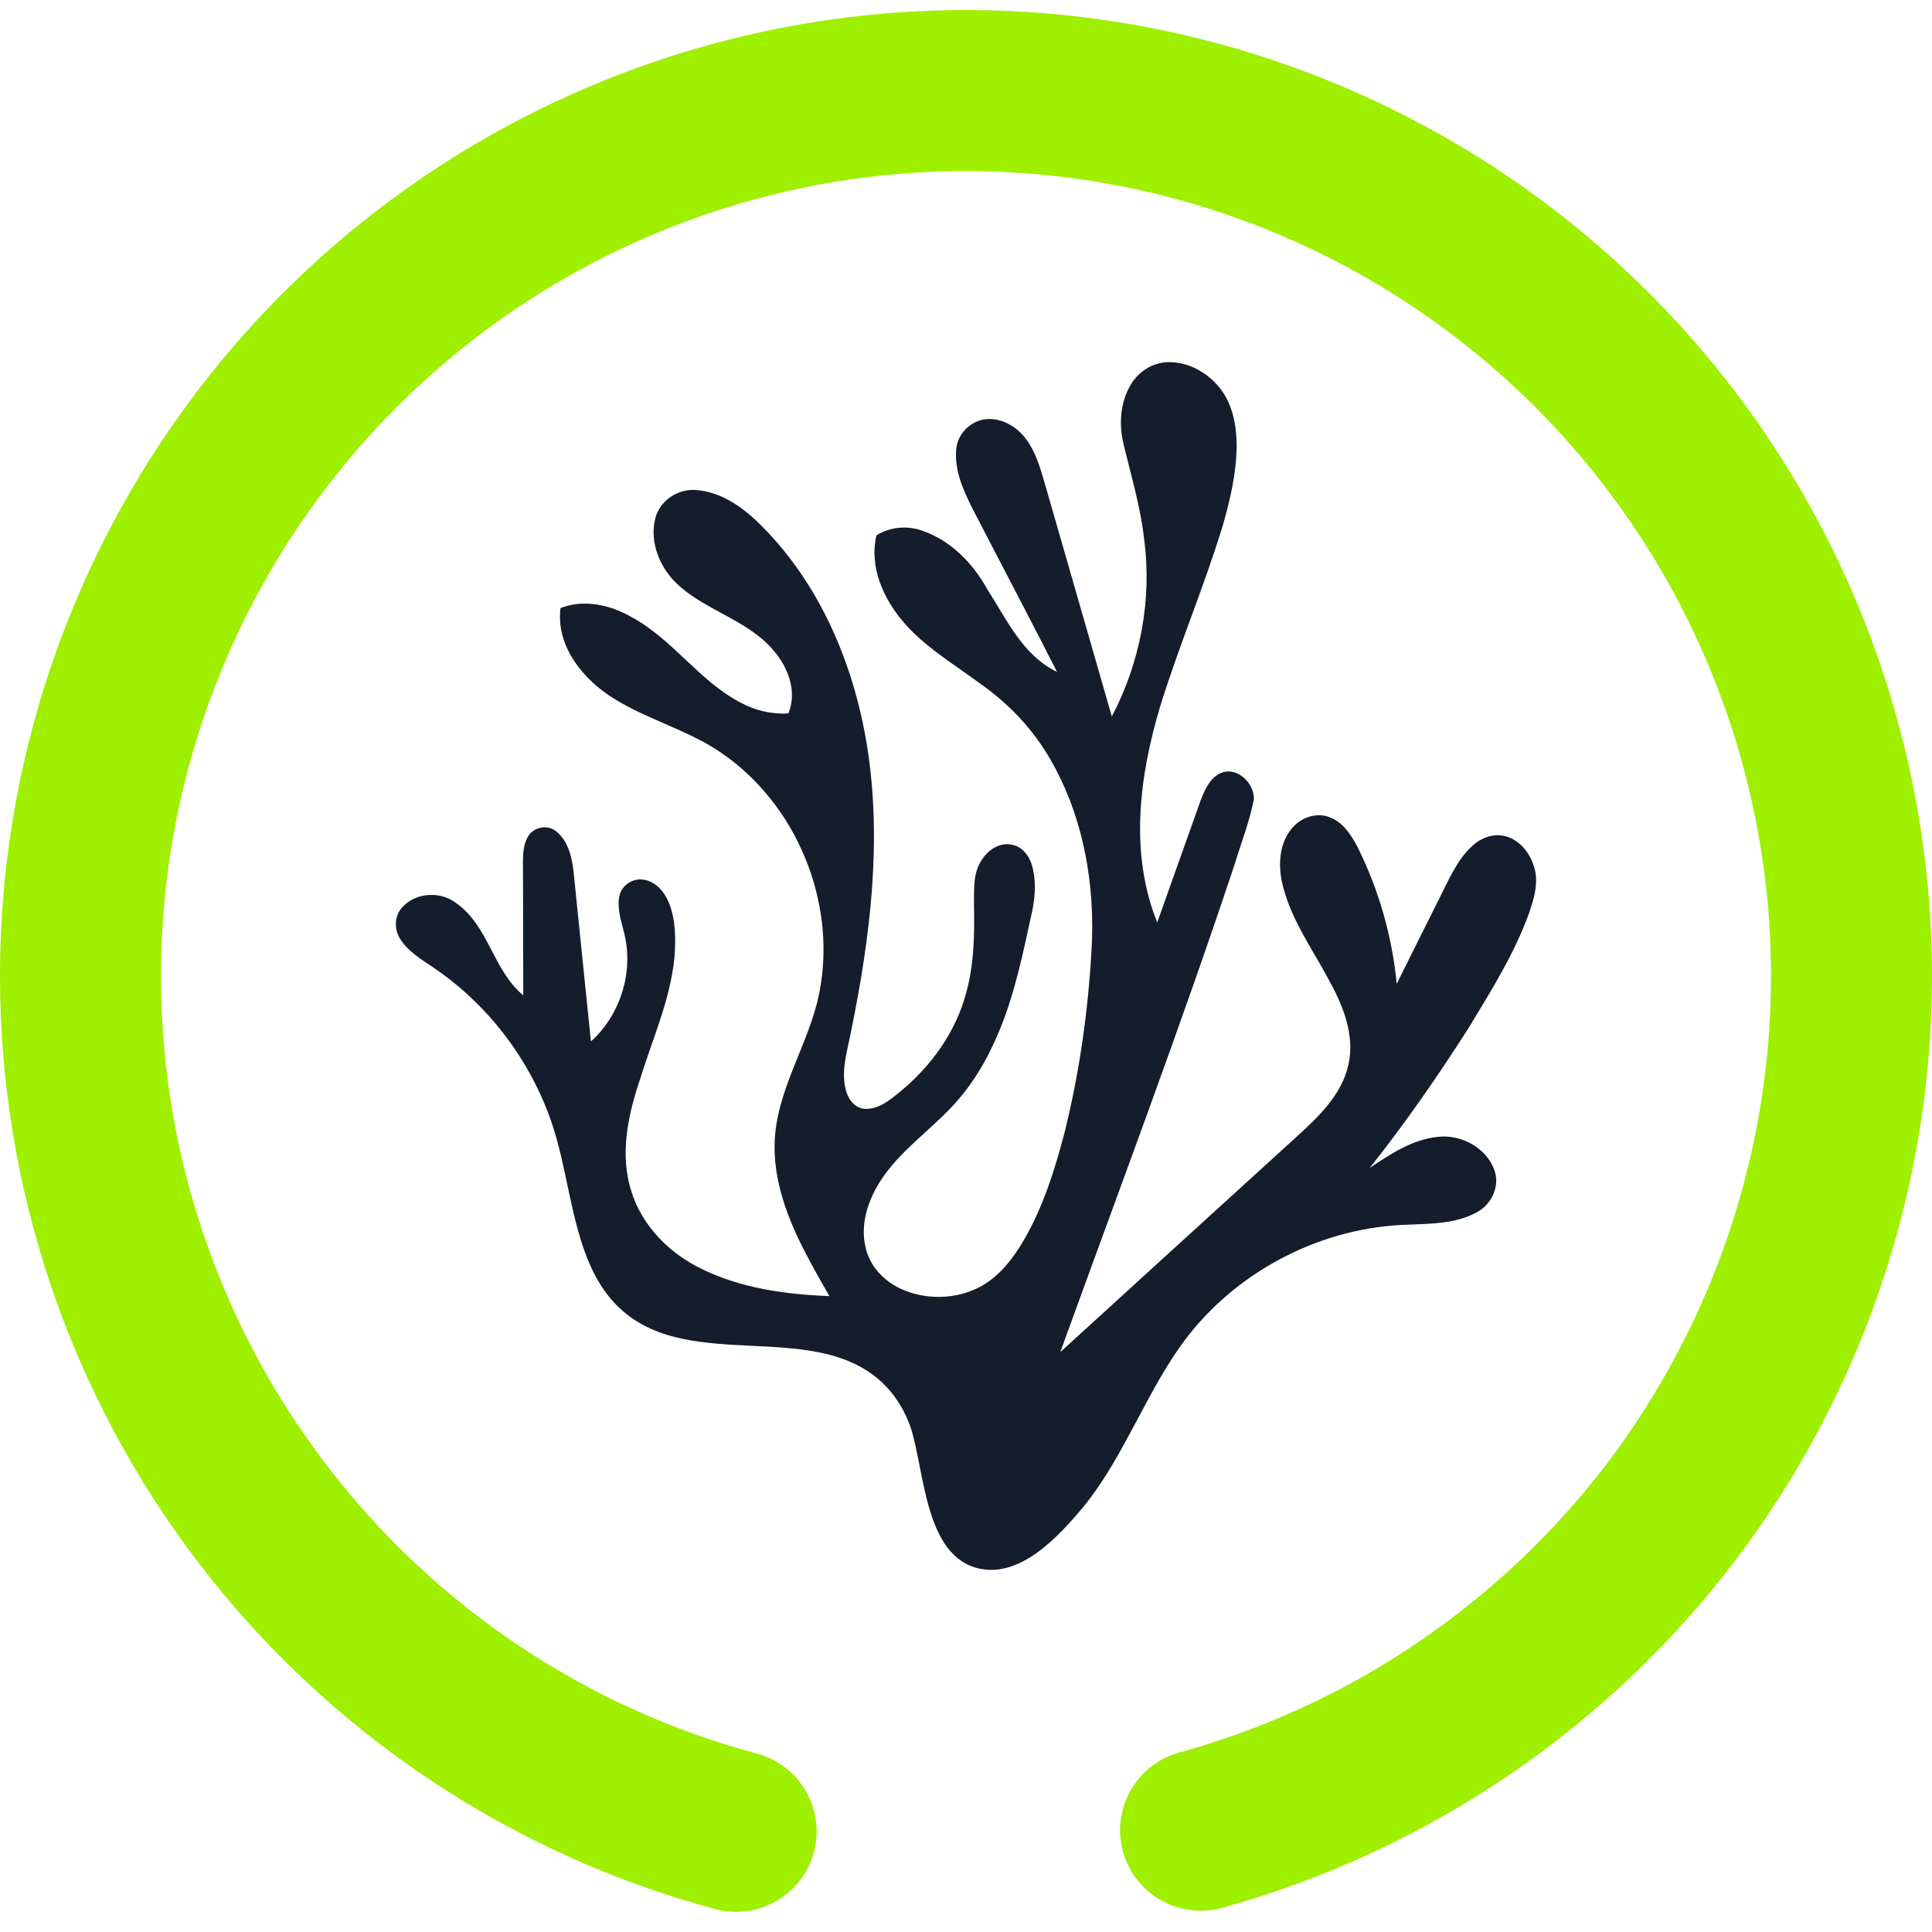 <svg width="64" height="64" viewBox="0 0 64 64" fill="none" xmlns="http://www.w3.org/2000/svg">
<g clip-path="url(#clip0_62_3856)">
<path d="M37.493 12.688C37.756 12.273 38.227 11.997 38.72 11.996C39.412 11.993 40.069 12.383 40.471 12.936C40.848 13.464 40.964 14.133 40.965 14.772C40.959 15.669 40.752 16.552 40.505 17.411C39.889 19.437 39.053 21.389 38.428 23.415C37.74 25.712 37.411 28.273 38.335 30.555C38.817 29.205 39.296 27.853 39.777 26.503C39.915 26.145 40.095 25.74 40.477 25.593C41.009 25.404 41.552 25.96 41.537 26.475C41.392 27.224 41.109 27.937 40.887 28.667C39.085 34.083 37.067 39.423 35.124 44.789C37.708 42.428 40.3 40.073 42.887 37.716C43.632 37.037 44.439 36.299 44.667 35.275C44.895 34.269 44.472 33.272 43.992 32.408C43.437 31.377 42.731 30.399 42.471 29.239C42.339 28.639 42.379 27.947 42.784 27.455C43.076 27.085 43.607 26.893 44.056 27.075C44.499 27.244 44.767 27.669 44.976 28.071C45.679 29.481 46.117 31.023 46.268 32.591C46.748 31.623 47.233 30.657 47.715 29.691C48.004 29.12 48.261 28.508 48.733 28.057C49.017 27.777 49.432 27.6 49.833 27.692C50.336 27.803 50.689 28.26 50.824 28.736C50.977 29.24 50.816 29.767 50.653 30.245C50.168 31.588 49.407 32.801 48.672 34.016C47.649 35.624 46.561 37.195 45.375 38.688C46.053 38.235 46.768 37.757 47.599 37.663C48.384 37.557 49.252 38.017 49.512 38.785C49.687 39.307 49.405 39.897 48.932 40.153C48.239 40.54 47.417 40.535 46.645 40.569C43.848 40.645 41.121 42.024 39.385 44.216C38.016 45.965 37.316 48.137 35.925 49.872C35.048 50.929 33.809 52.256 32.447 51.963C30.632 51.573 30.632 48.736 30.179 47.329C29.945 46.62 29.508 45.973 28.9 45.531C28.369 45.139 27.733 44.913 27.091 44.791C25.616 44.507 24.095 44.657 22.623 44.353C21.887 44.203 21.161 43.908 20.599 43.399C20.063 42.928 19.692 42.299 19.436 41.639C18.88 40.204 18.768 38.647 18.275 37.192C17.561 35.1 16.151 33.251 14.312 32.021C13.924 31.76 13.503 31.504 13.252 31.096C13.048 30.777 13.065 30.324 13.333 30.047C13.784 29.556 14.597 29.515 15.119 29.921C16.185 30.677 16.339 32.148 17.333 32.971C17.335 31.612 17.328 30.256 17.325 28.899C17.329 28.507 17.285 28.084 17.481 27.728C17.66 27.389 18.153 27.299 18.44 27.552C18.828 27.876 18.947 28.407 19.001 28.887C19.195 30.757 19.38 32.628 19.575 34.5C20.548 33.624 20.996 32.204 20.681 30.929C20.585 30.523 20.431 30.104 20.519 29.681C20.589 29.328 20.965 29.079 21.32 29.141C21.717 29.196 22.003 29.537 22.151 29.888C22.389 30.468 22.389 31.115 22.341 31.732C22.2 33.137 21.605 34.435 21.196 35.772C20.796 36.952 20.521 38.264 20.921 39.483C21.279 40.623 22.183 41.524 23.244 42.035C24.555 42.679 26.031 42.879 27.475 42.935C26.597 41.399 25.643 39.773 25.659 37.945C25.676 36.105 26.845 34.556 27.161 32.78C27.7 29.833 26.371 26.631 23.896 24.94C22.796 24.185 21.476 23.849 20.347 23.148C19.325 22.523 18.408 21.409 18.568 20.143C19.344 19.841 20.211 20.033 20.911 20.437C22.28 21.168 23.152 22.553 24.527 23.272C25.011 23.536 25.564 23.667 26.115 23.632C26.413 22.919 26.115 22.117 25.635 21.561C24.729 20.472 23.203 20.207 22.257 19.165C21.783 18.621 21.519 17.845 21.717 17.133C21.88 16.572 22.461 16.189 23.04 16.232C23.897 16.285 24.636 16.823 25.221 17.413C27.161 19.352 28.277 21.988 28.715 24.667C29.232 27.828 28.829 31.052 28.193 34.164C28.075 34.797 27.852 35.448 28.016 36.095C28.087 36.395 28.304 36.704 28.635 36.731C29.092 36.76 29.469 36.449 29.801 36.177C30.841 35.328 31.668 34.184 32.009 32.875C32.275 31.92 32.283 30.92 32.264 29.937C32.269 29.445 32.233 28.903 32.527 28.477C32.737 28.148 33.129 27.889 33.532 27.985C33.848 28.045 34.072 28.32 34.169 28.613C34.324 29.096 34.301 29.619 34.207 30.112C33.909 31.473 33.641 32.853 33.103 34.145C32.723 35.073 32.209 35.956 31.513 36.683C30.747 37.495 29.8 38.147 29.183 39.093C28.761 39.74 28.489 40.544 28.672 41.317C28.805 41.933 29.275 42.437 29.84 42.693C30.665 43.071 31.667 43.051 32.469 42.627C33.108 42.283 33.561 41.687 33.921 41.073C34.557 39.972 34.943 38.748 35.263 37.524C35.755 35.545 36.044 33.517 36.157 31.483C36.288 29.308 35.893 27.061 34.797 25.161C34.215 24.145 33.391 23.28 32.428 22.617C31.561 21.972 30.609 21.415 29.905 20.579C29.248 19.805 28.793 18.761 29.032 17.735C29.483 17.452 30.049 17.403 30.548 17.579C31.488 17.899 32.224 18.653 32.699 19.508C33.343 20.513 33.88 21.712 35.016 22.257C34.092 20.44 33.14 18.639 32.204 16.828C31.9 16.216 31.6 15.548 31.68 14.848C31.737 14.315 32.233 13.877 32.768 13.88C33.243 13.881 33.688 14.148 33.971 14.521C34.293 14.94 34.448 15.456 34.593 15.957C35.339 18.551 36.083 21.143 36.831 23.735C37.771 21.945 38.168 19.871 37.901 17.861C37.784 16.796 37.471 15.768 37.223 14.728C37.055 14.048 37.105 13.287 37.493 12.688Z" fill="#141D2B"/>
<path d="M25.08 58.093C26.5 58.476 27.343 59.94 26.96 61.36C26.577 62.78 25.113 63.623 23.693 63.24C16.893 61.413 10.88 57.387 6.6 51.8C2.32 46.214 0 39.373 0 32.334C0 23.854 3.373 15.707 9.373 9.707C15.373 3.707 23.52 0.333 32 0.333C40.48 0.333 48.627 3.707 54.627 9.707C60.627 15.707 64 23.854 64 32.334C64 39.347 61.693 46.16 57.453 51.733C53.2 57.307 47.24 61.334 40.48 63.2C39.06 63.591 37.591 62.754 37.2 61.334C36.809 59.913 37.647 58.444 39.067 58.053C44.693 56.507 49.667 53.147 53.213 48.507C56.747 43.853 58.667 38.173 58.667 32.334C58.667 25.267 55.853 18.48 50.853 13.48C45.853 8.48 39.067 5.667 32 5.667C24.933 5.667 18.147 8.48 13.147 13.48C8.147 18.48 5.333 25.267 5.333 32.334C5.333 38.2 7.267 43.907 10.84 48.56C14.4 53.214 19.413 56.574 25.08 58.093Z" fill="#9FEF00"/>
</g>
<defs>
<clipPath id="clip0_62_3856">
<rect width="64" height="64" fill="white"/>
</clipPath>
</defs>
</svg>
